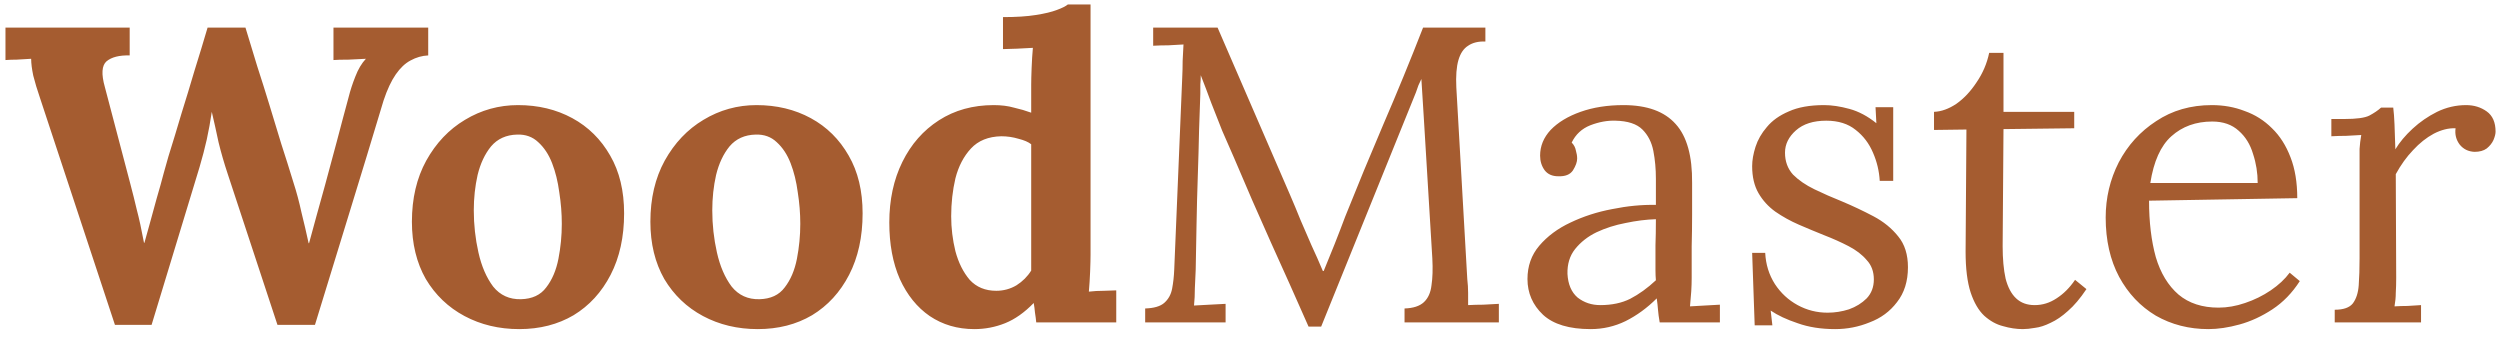 <svg width="190" height="26" viewBox="0 0 190 26" fill="none" xmlns="http://www.w3.org/2000/svg">
<path d="M8.736 24.692L3.04 7.444C2.827 6.825 2.656 6.26 2.528 5.748C2.421 5.236 2.368 4.809 2.368 4.468C1.963 4.489 1.6 4.511 1.28 4.532C0.981 4.532 0.693 4.543 0.416 4.564V2.1H9.856V4.212C9.067 4.191 8.48 4.34 8.096 4.66C7.733 4.98 7.691 5.631 7.968 6.612C8.288 7.828 8.608 9.044 8.928 10.26C9.248 11.476 9.568 12.692 9.888 13.908C10.08 14.633 10.251 15.316 10.4 15.956C10.571 16.596 10.752 17.428 10.944 18.452H10.976C11.061 18.153 11.189 17.695 11.36 17.076C11.531 16.457 11.712 15.796 11.904 15.092C12.117 14.367 12.299 13.716 12.448 13.14C12.619 12.543 12.736 12.127 12.8 11.892C13.141 10.804 13.472 9.716 13.792 8.628C14.133 7.54 14.464 6.452 14.784 5.364C15.125 4.276 15.456 3.188 15.776 2.1H18.656C18.955 3.081 19.253 4.063 19.552 5.044C19.872 6.025 20.181 7.007 20.48 7.988C20.779 8.969 21.077 9.951 21.376 10.932C21.696 11.913 22.005 12.895 22.304 13.876C22.539 14.601 22.741 15.359 22.912 16.148C23.104 16.916 23.285 17.695 23.456 18.484H23.488C23.68 17.801 23.872 17.097 24.064 16.372C24.277 15.625 24.491 14.857 24.704 14.068C24.853 13.513 25.003 12.959 25.152 12.404C25.301 11.849 25.451 11.295 25.6 10.74C25.749 10.164 25.899 9.599 26.048 9.044C26.197 8.489 26.347 7.935 26.496 7.38C26.624 6.868 26.795 6.345 27.008 5.812C27.221 5.257 27.488 4.809 27.808 4.468C27.467 4.489 27.029 4.511 26.496 4.532C25.963 4.532 25.579 4.543 25.344 4.564V2.1H32.544V4.212C32.075 4.233 31.627 4.361 31.2 4.596C30.795 4.809 30.421 5.161 30.08 5.652C29.739 6.143 29.429 6.804 29.152 7.636C28.299 10.473 27.435 13.311 26.56 16.148C25.685 18.985 24.811 21.833 23.936 24.692H21.088L17.312 13.236C17.035 12.404 16.8 11.593 16.608 10.804C16.437 9.993 16.267 9.225 16.096 8.5C15.989 9.225 15.861 9.929 15.712 10.612C15.563 11.273 15.381 11.967 15.168 12.692L11.52 24.692H8.736ZM39.465 25.012C37.928 25.012 36.542 24.681 35.304 24.02C34.067 23.359 33.086 22.42 32.361 21.204C31.657 19.967 31.305 18.516 31.305 16.852C31.305 15.081 31.667 13.535 32.392 12.212C33.139 10.868 34.12 9.833 35.337 9.108C36.574 8.361 37.918 7.988 39.368 7.988C40.904 7.988 42.281 8.319 43.496 8.98C44.712 9.641 45.672 10.591 46.377 11.828C47.081 13.044 47.432 14.505 47.432 16.212C47.432 18.004 47.091 19.561 46.408 20.884C45.726 22.207 44.787 23.231 43.593 23.956C42.398 24.66 41.022 25.012 39.465 25.012ZM39.593 22.74C40.446 22.719 41.086 22.42 41.513 21.844C41.961 21.268 42.27 20.543 42.441 19.668C42.611 18.793 42.697 17.908 42.697 17.012C42.697 16.223 42.633 15.423 42.505 14.612C42.398 13.801 42.217 13.065 41.961 12.404C41.705 11.743 41.352 11.209 40.904 10.804C40.478 10.399 39.944 10.207 39.304 10.228C38.472 10.249 37.811 10.548 37.321 11.124C36.851 11.7 36.51 12.425 36.297 13.3C36.105 14.153 36.008 15.049 36.008 15.988C36.008 17.076 36.126 18.143 36.361 19.188C36.595 20.233 36.968 21.097 37.48 21.78C38.014 22.441 38.718 22.761 39.593 22.74ZM57.59 25.012C56.053 25.012 54.667 24.681 53.429 24.02C52.192 23.359 51.211 22.42 50.486 21.204C49.782 19.967 49.429 18.516 49.429 16.852C49.429 15.081 49.792 13.535 50.517 12.212C51.264 10.868 52.245 9.833 53.462 9.108C54.699 8.361 56.043 7.988 57.493 7.988C59.029 7.988 60.406 8.319 61.621 8.98C62.837 9.641 63.797 10.591 64.501 11.828C65.206 13.044 65.558 14.505 65.558 16.212C65.558 18.004 65.216 19.561 64.534 20.884C63.851 22.207 62.912 23.231 61.718 23.956C60.523 24.66 59.147 25.012 57.59 25.012ZM57.718 22.74C58.571 22.719 59.211 22.42 59.638 21.844C60.086 21.268 60.395 20.543 60.566 19.668C60.736 18.793 60.822 17.908 60.822 17.012C60.822 16.223 60.758 15.423 60.63 14.612C60.523 13.801 60.342 13.065 60.086 12.404C59.83 11.743 59.477 11.209 59.029 10.804C58.603 10.399 58.069 10.207 57.429 10.228C56.597 10.249 55.936 10.548 55.446 11.124C54.976 11.7 54.635 12.425 54.422 13.3C54.23 14.153 54.133 15.049 54.133 15.988C54.133 17.076 54.251 18.143 54.486 19.188C54.72 20.233 55.093 21.097 55.605 21.78C56.139 22.441 56.843 22.761 57.718 22.74ZM74.05 25.012C72.77 25.012 71.64 24.681 70.659 24.02C69.698 23.359 68.941 22.42 68.386 21.204C67.853 19.988 67.587 18.559 67.587 16.916C67.587 15.188 67.917 13.652 68.579 12.308C69.24 10.964 70.168 9.908 71.362 9.14C72.557 8.372 73.944 7.988 75.522 7.988C76.099 7.988 76.611 8.052 77.058 8.18C77.528 8.287 77.965 8.415 78.371 8.564V6.452C78.371 6.153 78.381 5.727 78.403 5.172C78.424 4.617 78.456 4.105 78.499 3.636C78.157 3.657 77.752 3.679 77.282 3.7C76.813 3.721 76.461 3.732 76.227 3.732V1.3C77.229 1.3 78.061 1.247 78.722 1.14C79.405 1.033 79.939 0.905 80.323 0.756C80.728 0.607 81.005 0.468 81.154 0.34H82.882V19.348C82.882 19.647 82.872 20.073 82.85 20.628C82.829 21.161 82.797 21.673 82.754 22.164C83.117 22.121 83.501 22.1 83.906 22.1C84.312 22.079 84.621 22.068 84.835 22.068V24.5H78.754C78.733 24.265 78.701 24.02 78.659 23.764C78.637 23.508 78.605 23.263 78.562 23.028C77.859 23.753 77.133 24.265 76.386 24.564C75.64 24.863 74.861 25.012 74.05 25.012ZM75.715 22.1C76.269 22.1 76.781 21.961 77.251 21.684C77.72 21.385 78.093 21.012 78.371 20.564C78.371 20.244 78.371 19.924 78.371 19.604C78.371 19.284 78.371 18.964 78.371 18.644V10.964C78.157 10.793 77.837 10.655 77.41 10.548C76.984 10.42 76.546 10.356 76.099 10.356C75.117 10.377 74.349 10.687 73.794 11.284C73.24 11.881 72.845 12.639 72.611 13.556C72.397 14.473 72.29 15.433 72.29 16.436C72.29 17.332 72.397 18.217 72.611 19.092C72.845 19.967 73.208 20.692 73.698 21.268C74.21 21.823 74.882 22.1 75.715 22.1ZM99.449 24.82C98.51 22.687 97.561 20.564 96.601 18.452C95.641 16.319 94.702 14.164 93.785 11.988C93.486 11.305 93.188 10.623 92.889 9.94C92.612 9.236 92.334 8.532 92.057 7.828C91.801 7.124 91.534 6.42 91.257 5.716C91.257 5.951 91.246 6.185 91.225 6.42C91.225 6.655 91.225 6.889 91.225 7.124C91.204 7.892 91.172 8.82 91.129 9.908C91.108 10.975 91.076 12.127 91.033 13.364C90.99 14.58 90.958 15.807 90.937 17.044C90.916 18.26 90.894 19.412 90.873 20.5C90.852 20.969 90.83 21.439 90.809 21.908C90.809 22.377 90.788 22.815 90.745 23.22C91.15 23.199 91.545 23.177 91.929 23.156C92.334 23.135 92.74 23.113 93.145 23.092V24.5H87.033V23.444C87.694 23.423 88.174 23.284 88.473 23.028C88.793 22.751 88.996 22.388 89.081 21.94C89.166 21.492 89.22 21.012 89.241 20.5L89.849 5.908C89.87 5.481 89.881 5.055 89.881 4.628C89.902 4.201 89.924 3.785 89.945 3.38C89.561 3.401 89.177 3.423 88.793 3.444C88.409 3.444 88.025 3.455 87.641 3.476V2.1H92.537L98.041 14.804C98.318 15.444 98.585 16.084 98.841 16.724C99.118 17.364 99.396 18.004 99.673 18.644C99.972 19.284 100.26 19.935 100.537 20.596H100.601C100.836 20.02 101.113 19.337 101.433 18.548C101.753 17.737 102.02 17.044 102.233 16.468C103.172 14.121 104.142 11.775 105.145 9.428C106.169 7.06 107.172 4.617 108.153 2.1H112.889V3.156C112.356 3.135 111.918 3.241 111.577 3.476C111.236 3.689 110.99 4.052 110.841 4.564C110.692 5.076 110.638 5.769 110.681 6.644L111.513 21.204C111.556 21.567 111.577 21.919 111.577 22.26C111.577 22.601 111.577 22.911 111.577 23.188C111.961 23.167 112.345 23.156 112.729 23.156C113.134 23.135 113.529 23.113 113.913 23.092V24.5H106.745V23.444C107.406 23.423 107.897 23.263 108.217 22.964C108.537 22.665 108.729 22.239 108.793 21.684C108.878 21.129 108.9 20.447 108.857 19.636L108.217 9.076C108.196 8.735 108.174 8.393 108.153 8.052C108.132 7.711 108.11 7.369 108.089 7.028C108.068 6.687 108.046 6.345 108.025 6.004C107.961 6.153 107.886 6.313 107.801 6.484C107.737 6.655 107.673 6.836 107.609 7.028L100.409 24.82H99.449ZM126.136 24.5C126.072 24.137 126.029 23.817 126.008 23.54C125.987 23.263 125.955 22.975 125.912 22.676C125.187 23.401 124.397 23.977 123.544 24.404C122.712 24.809 121.827 25.012 120.888 25.012C119.267 25.012 118.061 24.649 117.272 23.924C116.483 23.177 116.088 22.271 116.088 21.204C116.088 20.223 116.387 19.38 116.984 18.676C117.603 17.951 118.392 17.364 119.352 16.916C120.333 16.447 121.389 16.105 122.52 15.892C123.672 15.657 124.781 15.551 125.848 15.572V13.588C125.848 12.841 125.784 12.137 125.656 11.476C125.528 10.815 125.251 10.271 124.824 9.844C124.397 9.417 123.715 9.193 122.776 9.172C122.157 9.151 121.517 9.268 120.856 9.524C120.216 9.78 119.747 10.217 119.448 10.836C119.619 11.007 119.725 11.209 119.768 11.444C119.832 11.657 119.864 11.86 119.864 12.052C119.864 12.308 119.757 12.607 119.544 12.948C119.331 13.268 118.957 13.417 118.424 13.396C117.976 13.396 117.635 13.247 117.4 12.948C117.165 12.628 117.048 12.255 117.048 11.828C117.048 11.103 117.315 10.452 117.848 9.876C118.403 9.3 119.16 8.841 120.12 8.5C121.08 8.159 122.168 7.988 123.384 7.988C125.176 7.988 126.499 8.468 127.352 9.428C128.205 10.367 128.621 11.86 128.6 13.908C128.6 14.697 128.6 15.497 128.6 16.308C128.6 17.097 128.589 17.897 128.568 18.708C128.568 19.497 128.568 20.297 128.568 21.108C128.568 21.449 128.557 21.791 128.536 22.132C128.515 22.473 128.483 22.857 128.44 23.284C128.824 23.263 129.197 23.241 129.56 23.22C129.944 23.199 130.328 23.177 130.712 23.156V24.5H126.136ZM125.848 16.66C125.123 16.681 124.355 16.777 123.544 16.948C122.755 17.097 122.019 17.332 121.336 17.652C120.675 17.972 120.131 18.399 119.704 18.932C119.299 19.444 119.107 20.073 119.128 20.82C119.171 21.609 119.427 22.207 119.896 22.612C120.387 22.996 120.963 23.188 121.624 23.188C122.499 23.188 123.256 23.028 123.896 22.708C124.557 22.367 125.208 21.897 125.848 21.3C125.827 21.065 125.816 20.809 125.816 20.532C125.816 20.255 125.816 19.967 125.816 19.668C125.816 19.561 125.816 19.22 125.816 18.644C125.837 18.068 125.848 17.407 125.848 16.66ZM139.468 25.012C138.401 25.012 137.452 24.863 136.62 24.564C135.788 24.287 135.105 23.967 134.572 23.604L134.7 24.724H133.356L133.164 19.22H134.156C134.199 20.095 134.444 20.884 134.892 21.588C135.34 22.271 135.916 22.804 136.62 23.188C137.324 23.572 138.081 23.764 138.892 23.764C139.447 23.764 139.991 23.679 140.524 23.508C141.057 23.316 141.505 23.039 141.868 22.676C142.231 22.292 142.412 21.812 142.412 21.236C142.412 20.639 142.231 20.148 141.868 19.764C141.527 19.359 141.068 19.007 140.492 18.708C139.916 18.409 139.297 18.132 138.636 17.876C137.996 17.62 137.356 17.353 136.716 17.076C136.076 16.799 135.479 16.468 134.924 16.084C134.391 15.7 133.964 15.231 133.644 14.676C133.324 14.121 133.164 13.439 133.164 12.628C133.164 12.18 133.249 11.689 133.42 11.156C133.591 10.623 133.879 10.121 134.284 9.652C134.689 9.161 135.244 8.767 135.948 8.468C136.652 8.148 137.548 7.988 138.636 7.988C139.212 7.988 139.852 8.084 140.556 8.276C141.26 8.468 141.943 8.831 142.604 9.364L142.54 8.148H143.884V13.748H142.86C142.817 13.001 142.647 12.287 142.348 11.604C142.049 10.9 141.612 10.324 141.036 9.876C140.46 9.407 139.713 9.172 138.796 9.172C137.815 9.172 137.047 9.417 136.492 9.908C135.937 10.399 135.66 10.964 135.66 11.604C135.66 12.265 135.863 12.82 136.268 13.268C136.695 13.695 137.239 14.068 137.9 14.388C138.561 14.708 139.265 15.017 140.012 15.316C140.823 15.657 141.612 16.031 142.38 16.436C143.148 16.841 143.777 17.353 144.268 17.972C144.759 18.569 145.004 19.348 145.004 20.308C145.004 21.375 144.727 22.26 144.172 22.964C143.639 23.668 142.945 24.18 142.092 24.5C141.26 24.841 140.385 25.012 139.468 25.012ZM153.737 25.012C153.246 25.012 152.745 24.937 152.233 24.788C151.721 24.66 151.241 24.393 150.793 23.988C150.366 23.583 150.025 22.996 149.769 22.228C149.513 21.439 149.385 20.404 149.385 19.124L149.449 9.844L146.985 9.876V8.5C147.539 8.479 148.105 8.276 148.681 7.892C149.257 7.487 149.769 6.943 150.217 6.26C150.686 5.577 151.006 4.831 151.177 4.02H152.265V8.5H157.641V9.748L152.265 9.812L152.201 18.708C152.201 19.668 152.275 20.489 152.425 21.172C152.595 21.833 152.862 22.335 153.225 22.676C153.587 23.017 154.057 23.188 154.633 23.188C155.23 23.188 155.785 23.017 156.297 22.676C156.83 22.335 157.299 21.865 157.705 21.268L158.569 21.972C158.099 22.676 157.63 23.231 157.161 23.636C156.713 24.041 156.275 24.34 155.849 24.532C155.422 24.745 155.027 24.873 154.665 24.916C154.302 24.98 153.993 25.012 153.737 25.012ZM167.84 25.012C166.368 25.012 165.034 24.671 163.84 23.988C162.666 23.284 161.738 22.303 161.056 21.044C160.373 19.764 160.032 18.26 160.032 16.532C160.032 15.039 160.362 13.641 161.024 12.34C161.706 11.039 162.656 9.993 163.872 9.204C165.088 8.393 166.496 7.988 168.095 7.988C168.992 7.988 169.824 8.137 170.592 8.436C171.381 8.713 172.074 9.151 172.672 9.748C173.269 10.324 173.738 11.06 174.08 11.956C174.421 12.831 174.592 13.865 174.592 15.06L163.328 15.252C163.328 16.873 163.498 18.303 163.84 19.54C164.202 20.756 164.778 21.705 165.568 22.388C166.357 23.049 167.37 23.38 168.608 23.38C169.269 23.38 169.941 23.263 170.624 23.028C171.328 22.793 171.978 22.473 172.576 22.068C173.173 21.663 173.653 21.215 174.016 20.724L174.784 21.364C174.208 22.26 173.514 22.975 172.704 23.508C171.893 24.041 171.061 24.425 170.208 24.66C169.354 24.895 168.565 25.012 167.84 25.012ZM163.424 13.908H171.584C171.584 13.14 171.466 12.404 171.232 11.7C171.018 10.975 170.656 10.388 170.144 9.94C169.632 9.471 168.96 9.236 168.128 9.236C166.89 9.236 165.856 9.609 165.024 10.356C164.213 11.081 163.68 12.265 163.424 13.908ZM177.439 23.54C178.101 23.54 178.559 23.38 178.815 23.06C179.071 22.719 179.221 22.26 179.263 21.684C179.306 21.087 179.327 20.404 179.327 19.636V12.34C179.327 11.999 179.327 11.657 179.327 11.316C179.349 10.975 179.391 10.623 179.455 10.26C179.071 10.281 178.687 10.303 178.303 10.324C177.941 10.324 177.567 10.335 177.183 10.356V9.044H178.175C179.093 9.044 179.722 8.959 180.063 8.788C180.426 8.596 180.725 8.393 180.959 8.18H181.887C181.93 8.521 181.962 8.948 181.983 9.46C182.005 9.951 182.026 10.58 182.047 11.348C182.367 10.815 182.805 10.292 183.359 9.78C183.914 9.268 184.533 8.841 185.215 8.5C185.919 8.159 186.655 7.988 187.423 7.988C188.021 7.988 188.543 8.148 188.991 8.468C189.439 8.788 189.663 9.3 189.663 10.004C189.663 10.175 189.61 10.388 189.503 10.644C189.397 10.879 189.226 11.092 188.991 11.284C188.757 11.455 188.447 11.54 188.063 11.54C187.594 11.519 187.221 11.337 186.943 10.996C186.666 10.633 186.559 10.217 186.623 9.748C186.09 9.727 185.535 9.865 184.959 10.164C184.405 10.463 183.882 10.879 183.391 11.412C182.901 11.924 182.463 12.532 182.079 13.236L182.111 21.108C182.111 21.535 182.101 21.919 182.079 22.26C182.079 22.58 182.047 22.921 181.983 23.284C182.325 23.263 182.655 23.252 182.975 23.252C183.317 23.231 183.658 23.209 183.999 23.188V24.5H177.439V23.54Z" fill="#A55C30"/>
</svg>
